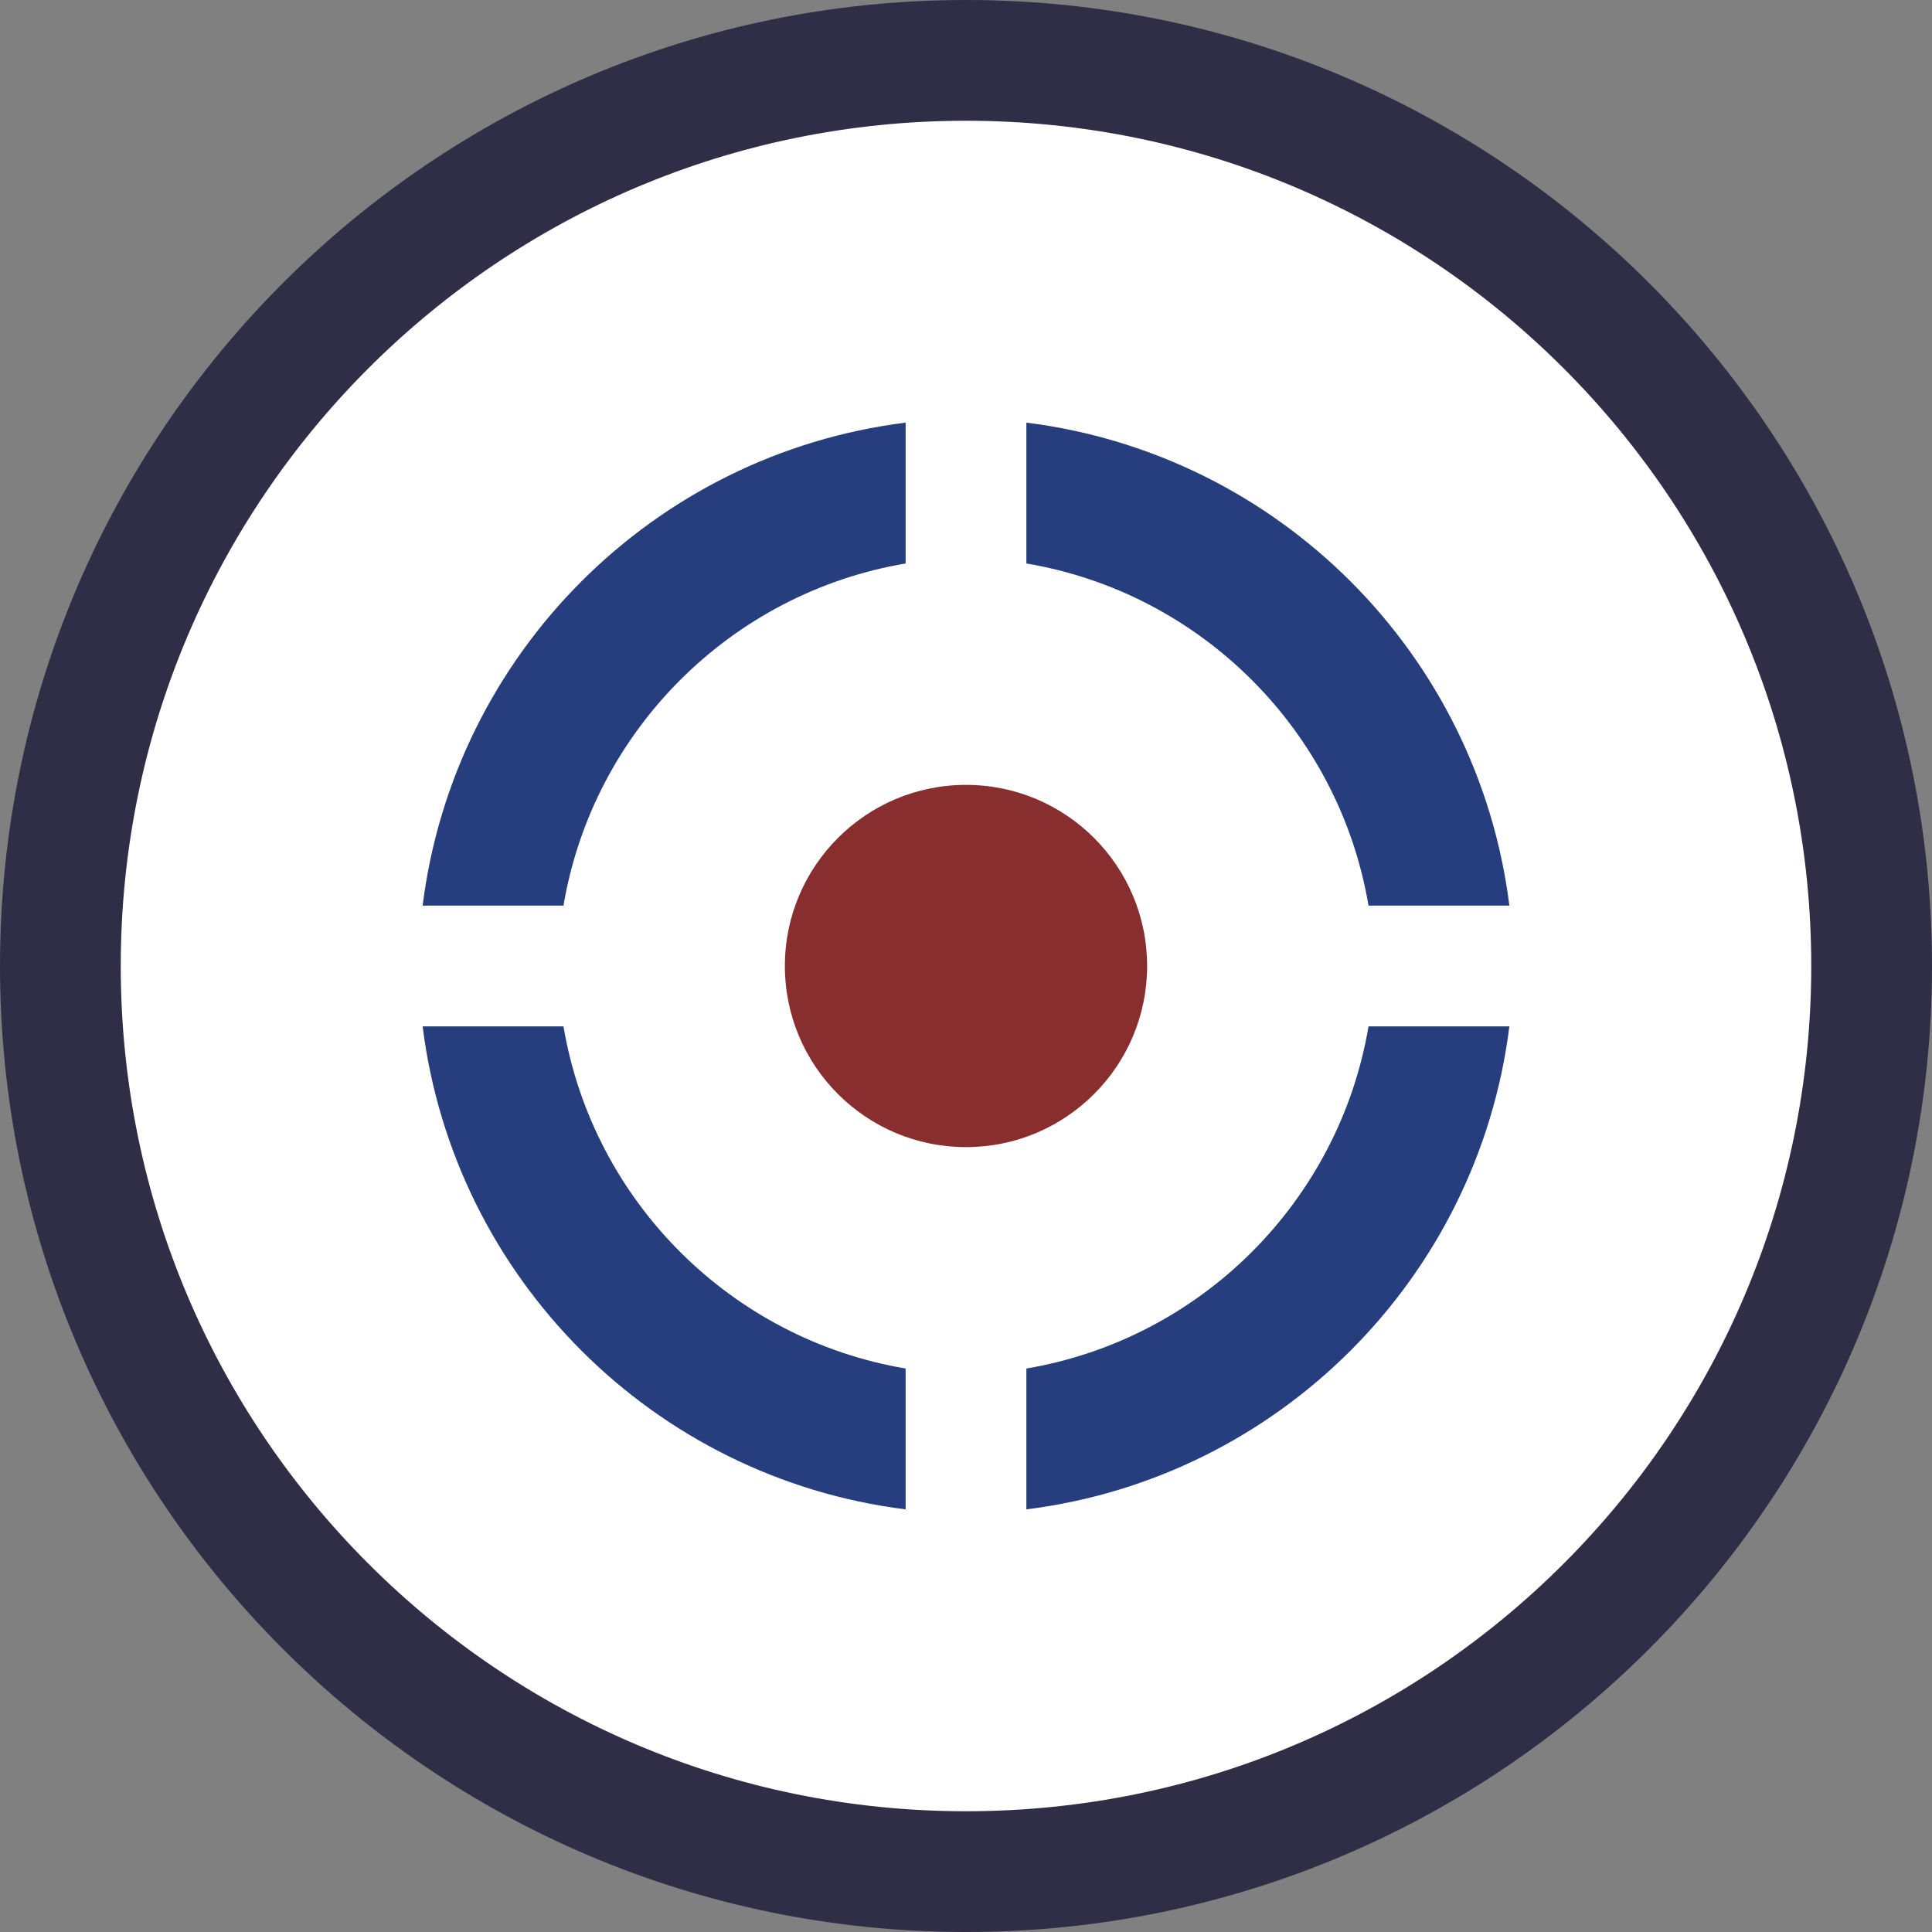 <?xml version="1.0" encoding="UTF-8"?>
<svg width="32px" height="32px" viewBox="0 0 32 32" version="1.1" xmlns="http://www.w3.org/2000/svg" xmlns:xlink="http://www.w3.org/1999/xlink">
    <rect x="0" y="0" width="32" height="32" fill="#808080" stroke="none"/>
    <title>Icon-Filter</title>
    <g id="Icon-Filter" stroke="none" stroke-width="1" fill="none" fill-rule="evenodd">
        <g id="Group" fill-rule="nonzero">
            <path d="M16,1 C20.142,1 23.892,2.679 26.606,5.394 C29.321,8.108 31,11.858 31,16 C31,20.142 29.321,23.892 26.606,26.606 C23.892,29.321 20.142,31 16,31 C11.858,31 8.108,29.321 5.394,26.606 C2.679,23.892 1,20.142 1,16 C1,11.858 2.679,8.108 5.394,5.394 C8.108,2.679 11.858,1 16,1 Z" id="Background" stroke="#302D46" stroke-width="2" fill="#FFFFFF"></path>
            <path d="M9.333,15 C9.822,12.106 12.106,9.822 15,9.333 L15,7 C10.825,7.522 7.522,10.825 7,15 L9.333,15 Z M17,9.333 C19.894,9.821 22.178,12.105 22.667,15 L25,15 C24.478,10.825 21.175,7.522 17,7 L17,9.333 Z M22.667,17 C22.178,19.894 19.894,22.178 17,22.667 L17,25 C21.175,24.478 24.478,21.175 25,17 L22.667,17 Z M15,22.667 C12.106,22.178 9.822,19.894 9.333,17 L7,17 C7.522,21.175 10.824,24.478 15,25 L15,22.667 Z" id="Shape" fill="#263E7D"></path>
            <path d="M16,13 C14.344,13 13,14.344 13,16 C13,17.656 14.344,19 16,19 C17.656,19 19,17.656 19,16 C19,14.344 17.656,13 16,13 Z" id="Path" fill="#892E2F"></path>
        </g>
    </g>
</svg>